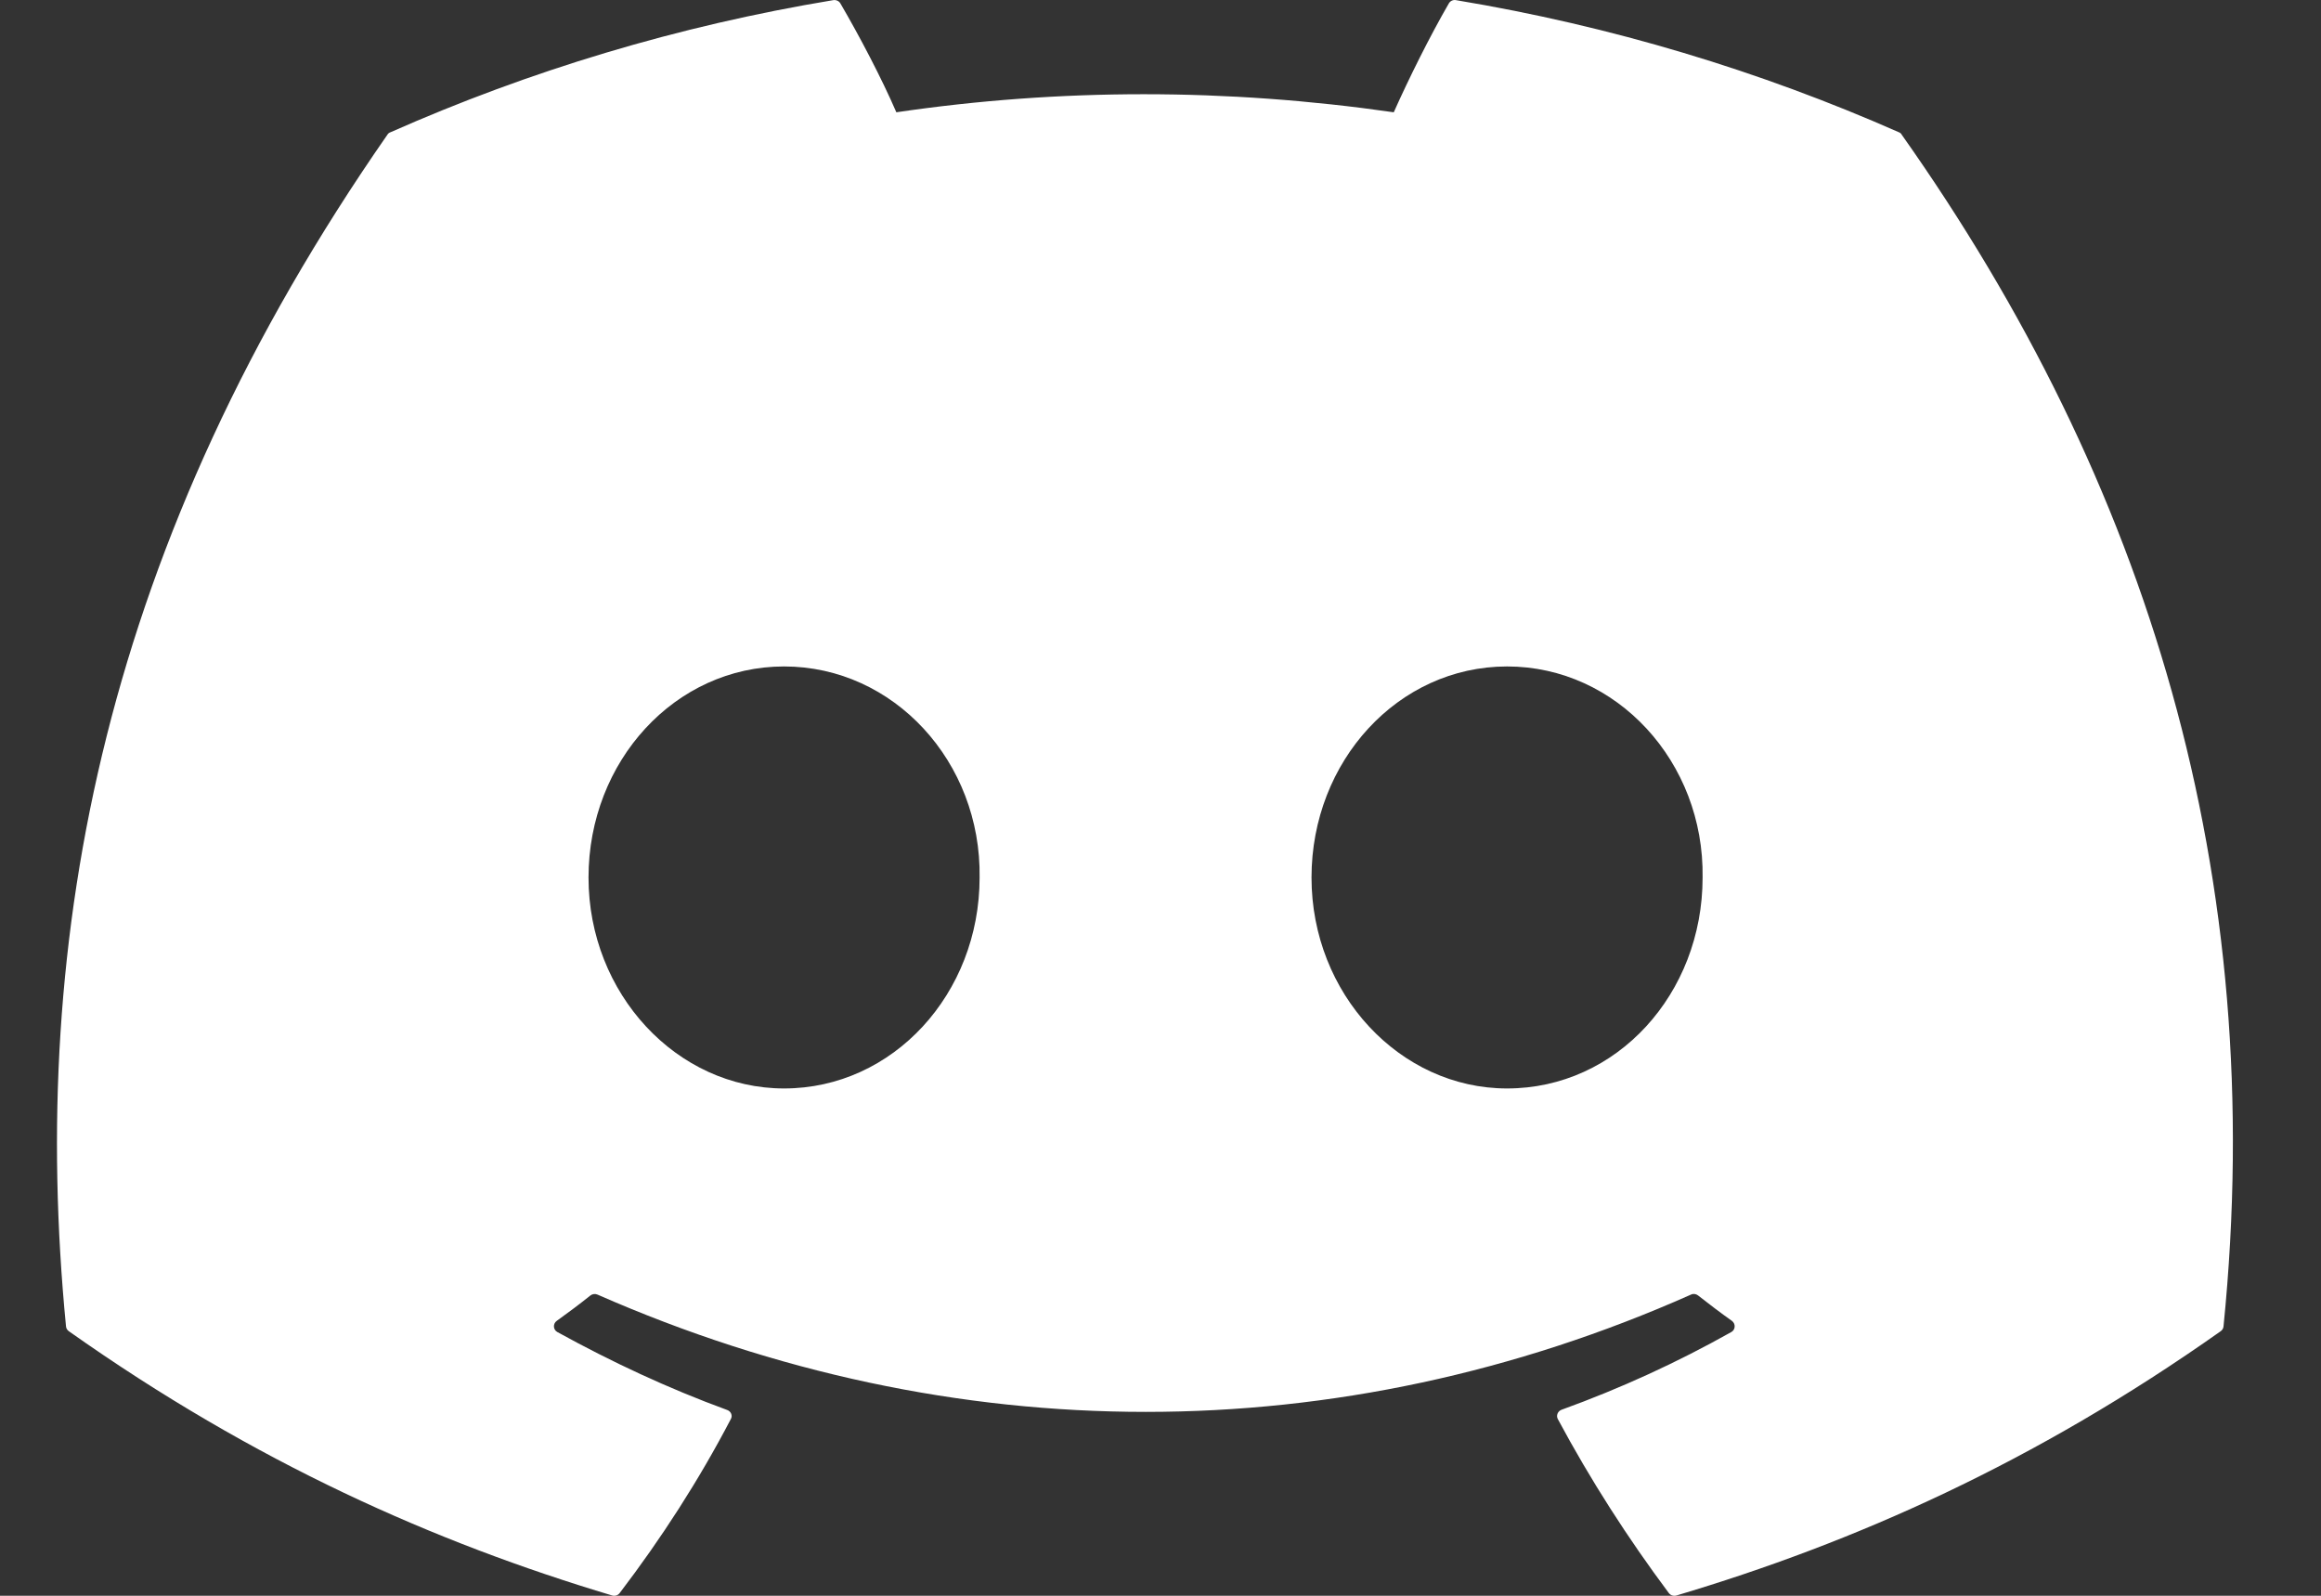 <svg width="16" height="11" viewBox="0 0 16 11" fill="none" xmlns="http://www.w3.org/2000/svg">
<rect x="0" y="0" width="16" height="11" fill="#333333" stroke="none"/>
<path d="M13.091 0.912C12.135 0.49 11.109 0.179 10.037 0.001C10.018 -0.003 9.998 0.006 9.988 0.023C9.857 0.249 9.711 0.543 9.608 0.774C8.455 0.608 7.308 0.608 6.179 0.774C6.077 0.538 5.925 0.249 5.793 0.023C5.783 0.006 5.763 -0.002 5.744 0.001C4.673 0.178 3.647 0.489 2.691 0.912C2.682 0.915 2.675 0.921 2.671 0.928C0.726 3.724 0.193 6.45 0.455 9.143C0.456 9.156 0.463 9.168 0.474 9.176C1.757 10.083 3 10.633 4.22 10.998C4.239 11.004 4.26 10.997 4.272 10.981C4.561 10.602 4.818 10.203 5.038 9.782C5.052 9.758 5.039 9.728 5.012 9.719C4.605 9.57 4.216 9.388 3.842 9.182C3.813 9.166 3.81 9.125 3.838 9.105C3.916 9.049 3.995 8.99 4.07 8.93C4.084 8.919 4.103 8.917 4.119 8.924C6.573 10.002 9.231 10.002 11.657 8.924C11.673 8.916 11.692 8.919 11.706 8.93C11.781 8.989 11.86 9.049 11.939 9.105C11.966 9.125 11.964 9.166 11.935 9.182C11.561 9.392 11.173 9.57 10.764 9.718C10.738 9.728 10.726 9.758 10.739 9.782C10.964 10.202 11.221 10.602 11.504 10.981C11.516 10.997 11.537 11.004 11.557 10.998C12.783 10.633 14.025 10.083 15.309 9.176C15.32 9.168 15.327 9.156 15.328 9.143C15.641 6.03 14.804 3.326 13.11 0.929C13.106 0.921 13.099 0.915 13.091 0.912ZM5.405 7.503C4.666 7.503 4.057 6.85 4.057 6.049C4.057 5.247 4.654 4.594 5.405 4.594C6.162 4.594 6.765 5.253 6.753 6.049C6.753 6.85 6.156 7.503 5.405 7.503ZM10.389 7.503C9.65 7.503 9.041 6.85 9.041 6.049C9.041 5.247 9.638 4.594 10.389 4.594C11.146 4.594 11.749 5.253 11.737 6.049C11.737 6.85 11.146 7.503 10.389 7.503Z" fill="white"/>
</svg>
